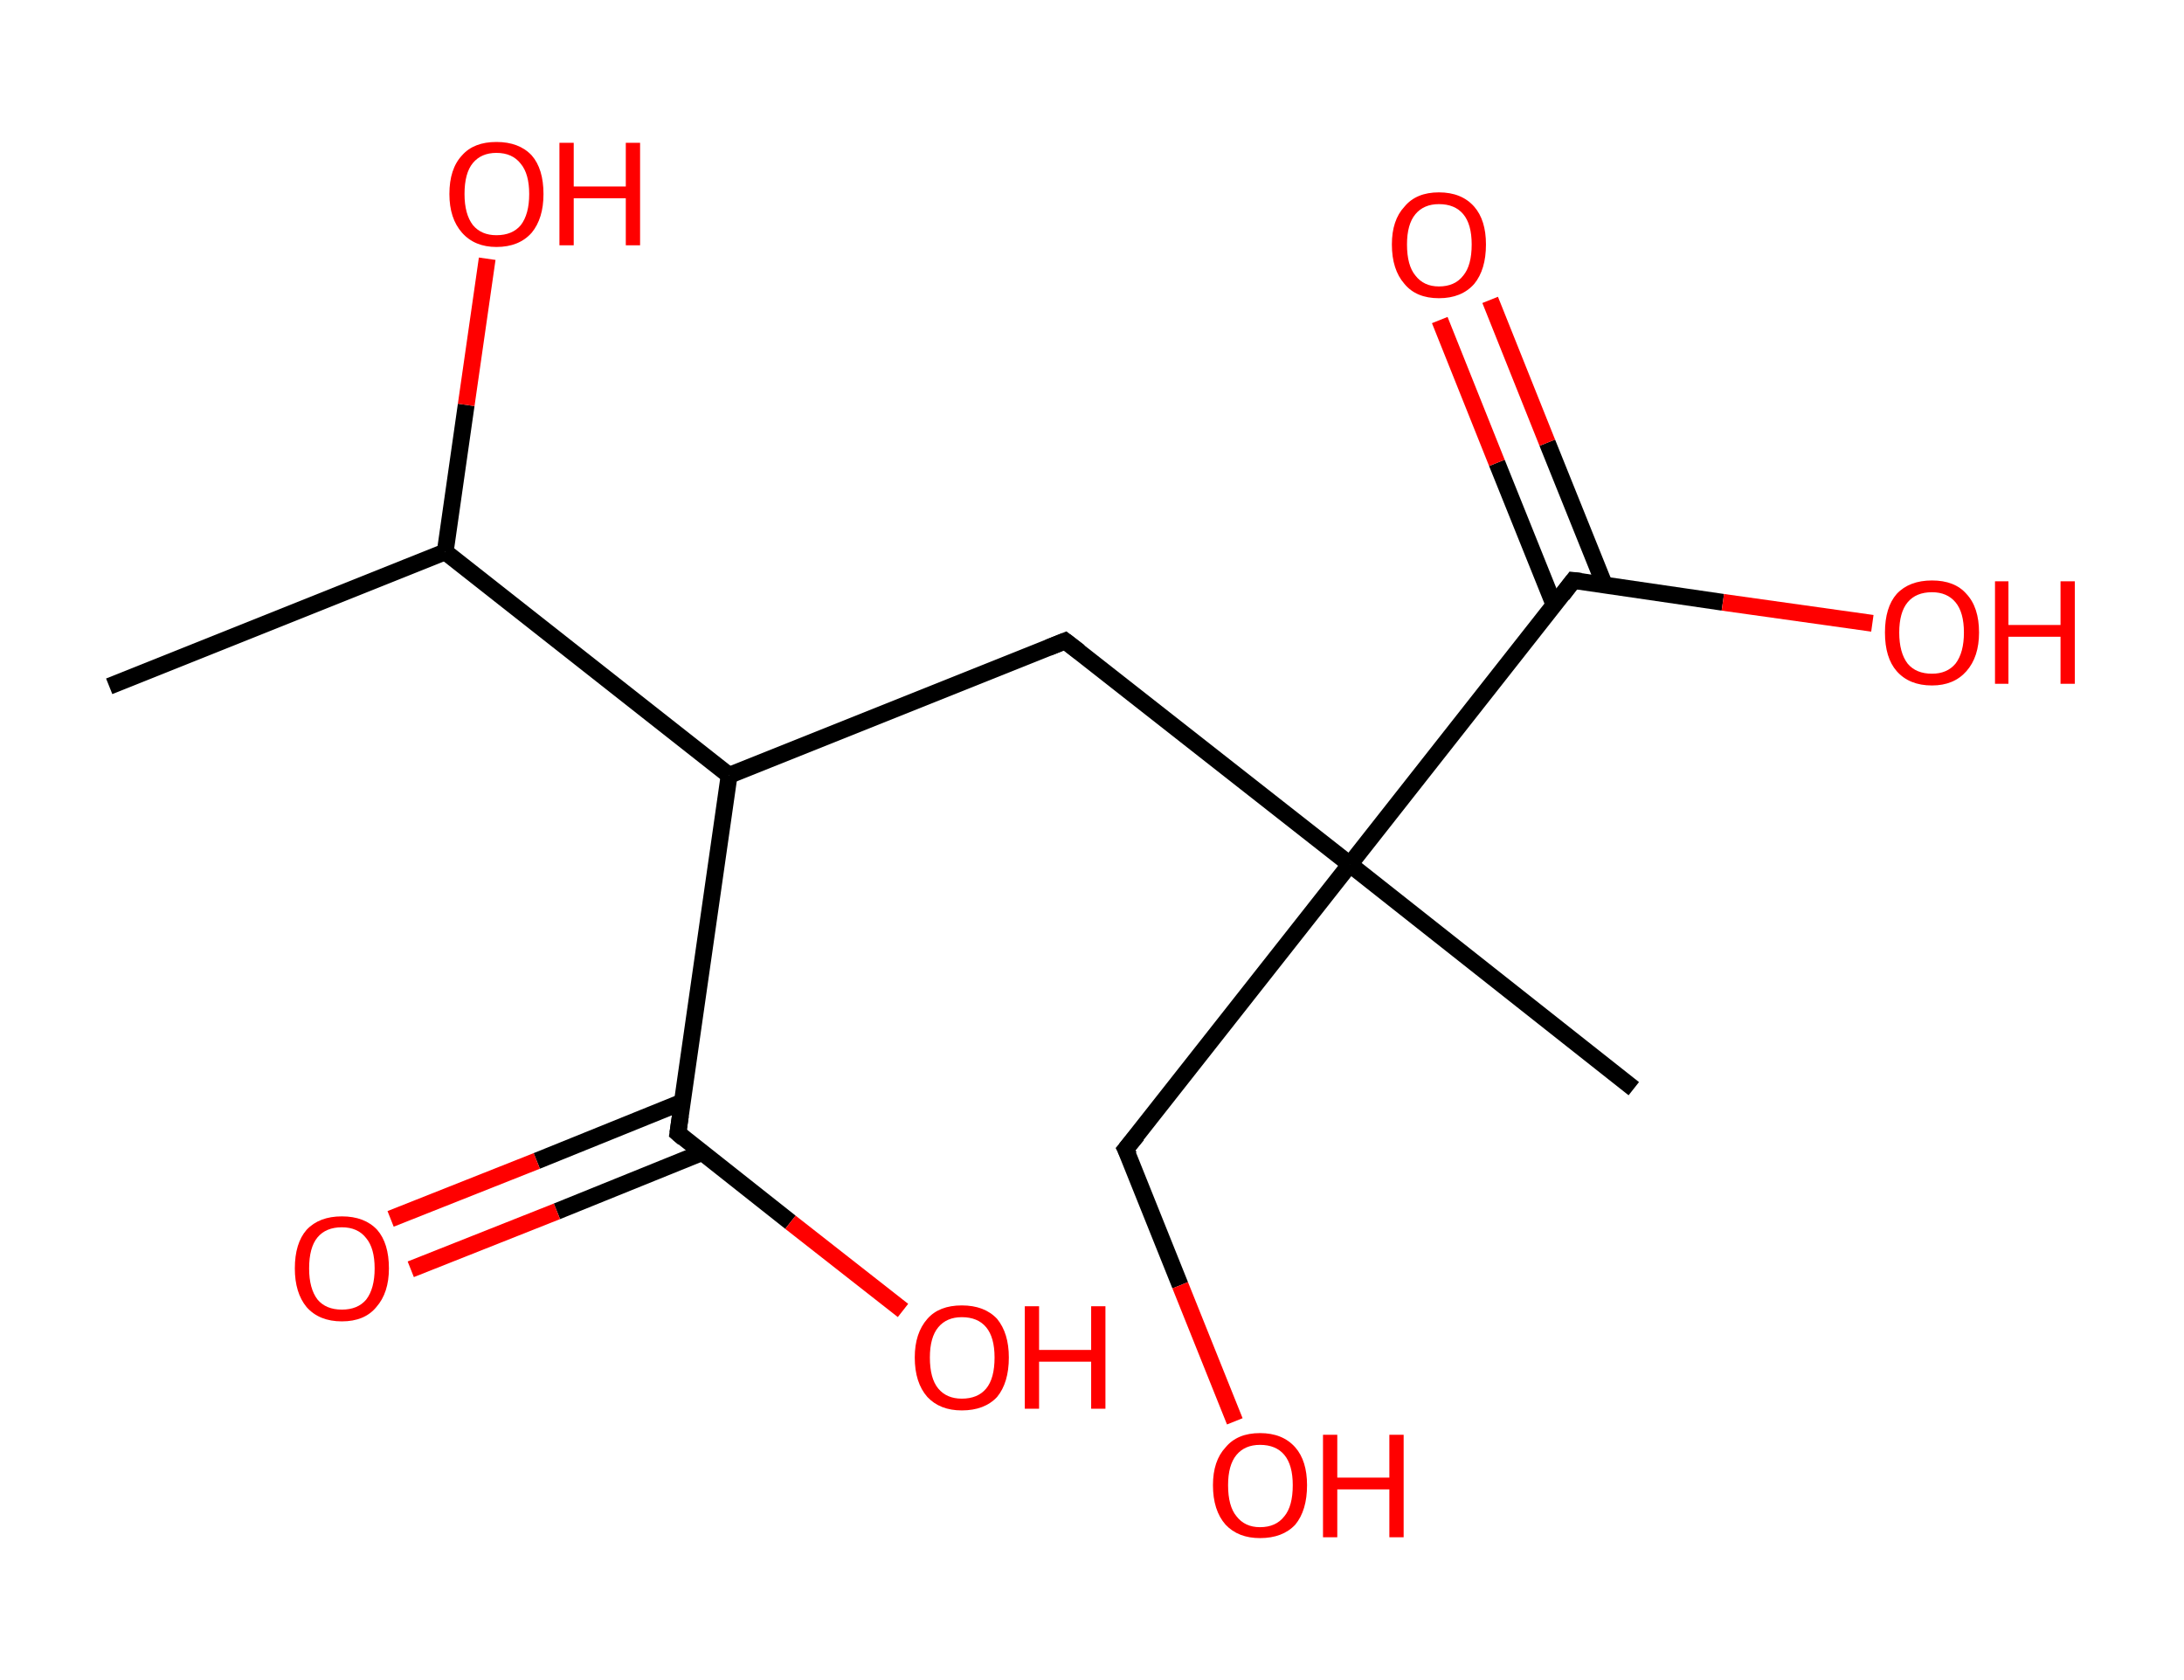 <?xml version='1.0' encoding='ASCII' standalone='yes'?>
<svg xmlns="http://www.w3.org/2000/svg" xmlns:rdkit="http://www.rdkit.org/xml" xmlns:xlink="http://www.w3.org/1999/xlink" version="1.1" baseProfile="full" xml:space="preserve" width="260px" height="200px" viewBox="0 0 260 200">
<!-- END OF HEADER -->
<rect style="opacity:1.0;fill:#FFFFFF;stroke:none" width="260.0" height="200.0" x="0.0" y="0.0"> </rect>
<path class="bond-0 atom-0 atom-1" d="M 13.0,81.7 L 53.0,65.7" style="fill:none;fill-rule:evenodd;stroke:#000000;stroke-width:2.0px;stroke-linecap:butt;stroke-linejoin:miter;stroke-opacity:1"/>
<path class="bond-1 atom-1 atom-2" d="M 53.0,65.7 L 55.5,48.2" style="fill:none;fill-rule:evenodd;stroke:#000000;stroke-width:2.0px;stroke-linecap:butt;stroke-linejoin:miter;stroke-opacity:1"/>
<path class="bond-1 atom-1 atom-2" d="M 55.5,48.2 L 58.0,30.8" style="fill:none;fill-rule:evenodd;stroke:#FF0000;stroke-width:2.0px;stroke-linecap:butt;stroke-linejoin:miter;stroke-opacity:1"/>
<path class="bond-2 atom-1 atom-3" d="M 53.0,65.7 L 86.8,92.3" style="fill:none;fill-rule:evenodd;stroke:#000000;stroke-width:2.0px;stroke-linecap:butt;stroke-linejoin:miter;stroke-opacity:1"/>
<path class="bond-3 atom-3 atom-4" d="M 86.8,92.3 L 126.8,76.3" style="fill:none;fill-rule:evenodd;stroke:#000000;stroke-width:2.0px;stroke-linecap:butt;stroke-linejoin:miter;stroke-opacity:1"/>
<path class="bond-4 atom-4 atom-5" d="M 126.8,76.3 L 160.7,102.9" style="fill:none;fill-rule:evenodd;stroke:#000000;stroke-width:2.0px;stroke-linecap:butt;stroke-linejoin:miter;stroke-opacity:1"/>
<path class="bond-5 atom-5 atom-6" d="M 160.7,102.9 L 194.5,129.6" style="fill:none;fill-rule:evenodd;stroke:#000000;stroke-width:2.0px;stroke-linecap:butt;stroke-linejoin:miter;stroke-opacity:1"/>
<path class="bond-6 atom-5 atom-7" d="M 160.7,102.9 L 134.0,136.8" style="fill:none;fill-rule:evenodd;stroke:#000000;stroke-width:2.0px;stroke-linecap:butt;stroke-linejoin:miter;stroke-opacity:1"/>
<path class="bond-7 atom-7 atom-8" d="M 134.0,136.8 L 140.5,153.0" style="fill:none;fill-rule:evenodd;stroke:#000000;stroke-width:2.0px;stroke-linecap:butt;stroke-linejoin:miter;stroke-opacity:1"/>
<path class="bond-7 atom-7 atom-8" d="M 140.5,153.0 L 147.0,169.2" style="fill:none;fill-rule:evenodd;stroke:#FF0000;stroke-width:2.0px;stroke-linecap:butt;stroke-linejoin:miter;stroke-opacity:1"/>
<path class="bond-8 atom-5 atom-9" d="M 160.7,102.9 L 187.3,69.1" style="fill:none;fill-rule:evenodd;stroke:#000000;stroke-width:2.0px;stroke-linecap:butt;stroke-linejoin:miter;stroke-opacity:1"/>
<path class="bond-9 atom-9 atom-10" d="M 191.0,69.6 L 184.2,52.7" style="fill:none;fill-rule:evenodd;stroke:#000000;stroke-width:2.0px;stroke-linecap:butt;stroke-linejoin:miter;stroke-opacity:1"/>
<path class="bond-9 atom-9 atom-10" d="M 184.2,52.7 L 177.4,35.7" style="fill:none;fill-rule:evenodd;stroke:#FF0000;stroke-width:2.0px;stroke-linecap:butt;stroke-linejoin:miter;stroke-opacity:1"/>
<path class="bond-9 atom-9 atom-10" d="M 185.0,72.0 L 178.2,55.1" style="fill:none;fill-rule:evenodd;stroke:#000000;stroke-width:2.0px;stroke-linecap:butt;stroke-linejoin:miter;stroke-opacity:1"/>
<path class="bond-9 atom-9 atom-10" d="M 178.2,55.1 L 171.4,38.1" style="fill:none;fill-rule:evenodd;stroke:#FF0000;stroke-width:2.0px;stroke-linecap:butt;stroke-linejoin:miter;stroke-opacity:1"/>
<path class="bond-10 atom-9 atom-11" d="M 187.3,69.1 L 205.1,71.7" style="fill:none;fill-rule:evenodd;stroke:#000000;stroke-width:2.0px;stroke-linecap:butt;stroke-linejoin:miter;stroke-opacity:1"/>
<path class="bond-10 atom-9 atom-11" d="M 205.1,71.7 L 222.9,74.2" style="fill:none;fill-rule:evenodd;stroke:#FF0000;stroke-width:2.0px;stroke-linecap:butt;stroke-linejoin:miter;stroke-opacity:1"/>
<path class="bond-11 atom-3 atom-12" d="M 86.8,92.3 L 80.7,134.9" style="fill:none;fill-rule:evenodd;stroke:#000000;stroke-width:2.0px;stroke-linecap:butt;stroke-linejoin:miter;stroke-opacity:1"/>
<path class="bond-12 atom-12 atom-13" d="M 81.2,131.2 L 63.9,138.2" style="fill:none;fill-rule:evenodd;stroke:#000000;stroke-width:2.0px;stroke-linecap:butt;stroke-linejoin:miter;stroke-opacity:1"/>
<path class="bond-12 atom-12 atom-13" d="M 63.9,138.2 L 46.5,145.1" style="fill:none;fill-rule:evenodd;stroke:#FF0000;stroke-width:2.0px;stroke-linecap:butt;stroke-linejoin:miter;stroke-opacity:1"/>
<path class="bond-12 atom-12 atom-13" d="M 83.6,137.2 L 66.3,144.2" style="fill:none;fill-rule:evenodd;stroke:#000000;stroke-width:2.0px;stroke-linecap:butt;stroke-linejoin:miter;stroke-opacity:1"/>
<path class="bond-12 atom-12 atom-13" d="M 66.3,144.2 L 48.9,151.1" style="fill:none;fill-rule:evenodd;stroke:#FF0000;stroke-width:2.0px;stroke-linecap:butt;stroke-linejoin:miter;stroke-opacity:1"/>
<path class="bond-13 atom-12 atom-14" d="M 80.7,134.9 L 94.1,145.5" style="fill:none;fill-rule:evenodd;stroke:#000000;stroke-width:2.0px;stroke-linecap:butt;stroke-linejoin:miter;stroke-opacity:1"/>
<path class="bond-13 atom-12 atom-14" d="M 94.1,145.5 L 107.5,156.0" style="fill:none;fill-rule:evenodd;stroke:#FF0000;stroke-width:2.0px;stroke-linecap:butt;stroke-linejoin:miter;stroke-opacity:1"/>
<path d="M 124.8,77.1 L 126.8,76.3 L 128.5,77.6" style="fill:none;stroke:#000000;stroke-width:2.0px;stroke-linecap:butt;stroke-linejoin:miter;stroke-opacity:1;"/>
<path d="M 135.4,135.1 L 134.0,136.8 L 134.4,137.6" style="fill:none;stroke:#000000;stroke-width:2.0px;stroke-linecap:butt;stroke-linejoin:miter;stroke-opacity:1;"/>
<path d="M 186.0,70.8 L 187.3,69.1 L 188.2,69.2" style="fill:none;stroke:#000000;stroke-width:2.0px;stroke-linecap:butt;stroke-linejoin:miter;stroke-opacity:1;"/>
<path d="M 81.0,132.8 L 80.7,134.9 L 81.4,135.5" style="fill:none;stroke:#000000;stroke-width:2.0px;stroke-linecap:butt;stroke-linejoin:miter;stroke-opacity:1;"/>
<path class="atom-2" d="M 53.5 23.1 Q 53.5 20.1, 55.0 18.5 Q 56.4 16.9, 59.1 16.9 Q 61.8 16.9, 63.3 18.5 Q 64.7 20.1, 64.7 23.1 Q 64.7 26.0, 63.3 27.7 Q 61.8 29.4, 59.1 29.4 Q 56.5 29.4, 55.0 27.7 Q 53.5 26.0, 53.5 23.1 M 59.1 28.0 Q 61.0 28.0, 62.0 26.8 Q 63.0 25.5, 63.0 23.1 Q 63.0 20.7, 62.0 19.5 Q 61.0 18.2, 59.1 18.2 Q 57.3 18.2, 56.3 19.4 Q 55.3 20.6, 55.3 23.1 Q 55.3 25.5, 56.3 26.8 Q 57.3 28.0, 59.1 28.0 " fill="#FF0000"/>
<path class="atom-2" d="M 66.6 17.0 L 68.3 17.0 L 68.3 22.2 L 74.5 22.2 L 74.5 17.0 L 76.2 17.0 L 76.2 29.2 L 74.5 29.2 L 74.5 23.6 L 68.3 23.6 L 68.3 29.2 L 66.6 29.2 L 66.6 17.0 " fill="#FF0000"/>
<path class="atom-8" d="M 144.4 176.8 Q 144.4 173.9, 145.9 172.3 Q 147.3 170.6, 150.0 170.6 Q 152.7 170.6, 154.2 172.3 Q 155.6 173.9, 155.6 176.8 Q 155.6 179.8, 154.2 181.5 Q 152.7 183.1, 150.0 183.1 Q 147.4 183.1, 145.9 181.5 Q 144.4 179.8, 144.4 176.8 M 150.0 181.8 Q 151.9 181.8, 152.9 180.5 Q 153.9 179.3, 153.9 176.8 Q 153.9 174.4, 152.9 173.2 Q 151.9 172.0, 150.0 172.0 Q 148.2 172.0, 147.2 173.2 Q 146.2 174.4, 146.2 176.8 Q 146.2 179.3, 147.2 180.5 Q 148.2 181.8, 150.0 181.8 " fill="#FF0000"/>
<path class="atom-8" d="M 157.5 170.8 L 159.2 170.8 L 159.2 175.9 L 165.4 175.9 L 165.4 170.8 L 167.1 170.8 L 167.1 183.0 L 165.4 183.0 L 165.4 177.3 L 159.2 177.3 L 159.2 183.0 L 157.5 183.0 L 157.5 170.8 " fill="#FF0000"/>
<path class="atom-10" d="M 165.7 29.1 Q 165.7 26.2, 167.2 24.6 Q 168.6 22.9, 171.3 22.9 Q 174.0 22.9, 175.5 24.6 Q 176.9 26.2, 176.9 29.1 Q 176.9 32.1, 175.5 33.8 Q 174.0 35.5, 171.3 35.5 Q 168.6 35.5, 167.2 33.8 Q 165.7 32.1, 165.7 29.1 M 171.3 34.1 Q 173.2 34.1, 174.2 32.8 Q 175.2 31.6, 175.2 29.1 Q 175.2 26.7, 174.2 25.5 Q 173.2 24.3, 171.3 24.3 Q 169.5 24.3, 168.5 25.5 Q 167.5 26.7, 167.5 29.1 Q 167.5 31.6, 168.5 32.8 Q 169.5 34.1, 171.3 34.1 " fill="#FF0000"/>
<path class="atom-11" d="M 224.4 75.3 Q 224.4 72.3, 225.8 70.7 Q 227.3 69.1, 230.0 69.1 Q 232.7 69.1, 234.1 70.7 Q 235.6 72.3, 235.6 75.3 Q 235.6 78.2, 234.1 79.9 Q 232.6 81.6, 230.0 81.6 Q 227.3 81.6, 225.8 79.9 Q 224.4 78.3, 224.4 75.3 M 230.0 80.2 Q 231.8 80.2, 232.8 79.0 Q 233.8 77.7, 233.8 75.3 Q 233.8 72.9, 232.8 71.7 Q 231.8 70.5, 230.0 70.5 Q 228.1 70.5, 227.1 71.7 Q 226.1 72.9, 226.1 75.3 Q 226.1 77.7, 227.1 79.0 Q 228.1 80.2, 230.0 80.2 " fill="#FF0000"/>
<path class="atom-11" d="M 237.5 69.2 L 239.1 69.2 L 239.1 74.4 L 245.3 74.4 L 245.3 69.2 L 247.0 69.2 L 247.0 81.4 L 245.3 81.4 L 245.3 75.8 L 239.1 75.8 L 239.1 81.4 L 237.5 81.4 L 237.5 69.2 " fill="#FF0000"/>
<path class="atom-13" d="M 35.1 151.0 Q 35.1 148.0, 36.5 146.4 Q 38.0 144.8, 40.7 144.8 Q 43.4 144.8, 44.9 146.4 Q 46.3 148.0, 46.3 151.0 Q 46.3 153.9, 44.8 155.6 Q 43.4 157.3, 40.7 157.3 Q 38.0 157.3, 36.5 155.6 Q 35.1 153.9, 35.1 151.0 M 40.7 155.9 Q 42.6 155.9, 43.6 154.7 Q 44.6 153.4, 44.6 151.0 Q 44.6 148.6, 43.6 147.4 Q 42.6 146.1, 40.7 146.1 Q 38.8 146.1, 37.8 147.3 Q 36.8 148.5, 36.8 151.0 Q 36.8 153.4, 37.8 154.7 Q 38.8 155.9, 40.7 155.9 " fill="#FF0000"/>
<path class="atom-14" d="M 108.9 161.6 Q 108.9 158.7, 110.4 157.0 Q 111.8 155.4, 114.5 155.4 Q 117.2 155.4, 118.7 157.0 Q 120.1 158.7, 120.1 161.6 Q 120.1 164.6, 118.7 166.3 Q 117.2 167.9, 114.5 167.9 Q 111.9 167.9, 110.4 166.3 Q 108.9 164.6, 108.9 161.6 M 114.5 166.5 Q 116.4 166.5, 117.4 165.3 Q 118.4 164.1, 118.4 161.6 Q 118.4 159.2, 117.4 158.0 Q 116.4 156.8, 114.5 156.8 Q 112.7 156.8, 111.7 158.0 Q 110.7 159.2, 110.7 161.6 Q 110.7 164.1, 111.7 165.3 Q 112.7 166.5, 114.5 166.5 " fill="#FF0000"/>
<path class="atom-14" d="M 122.0 155.5 L 123.7 155.5 L 123.7 160.7 L 129.9 160.7 L 129.9 155.5 L 131.6 155.5 L 131.6 167.7 L 129.9 167.7 L 129.9 162.1 L 123.7 162.1 L 123.7 167.7 L 122.0 167.7 L 122.0 155.5 " fill="#FF0000"/>
</svg>
